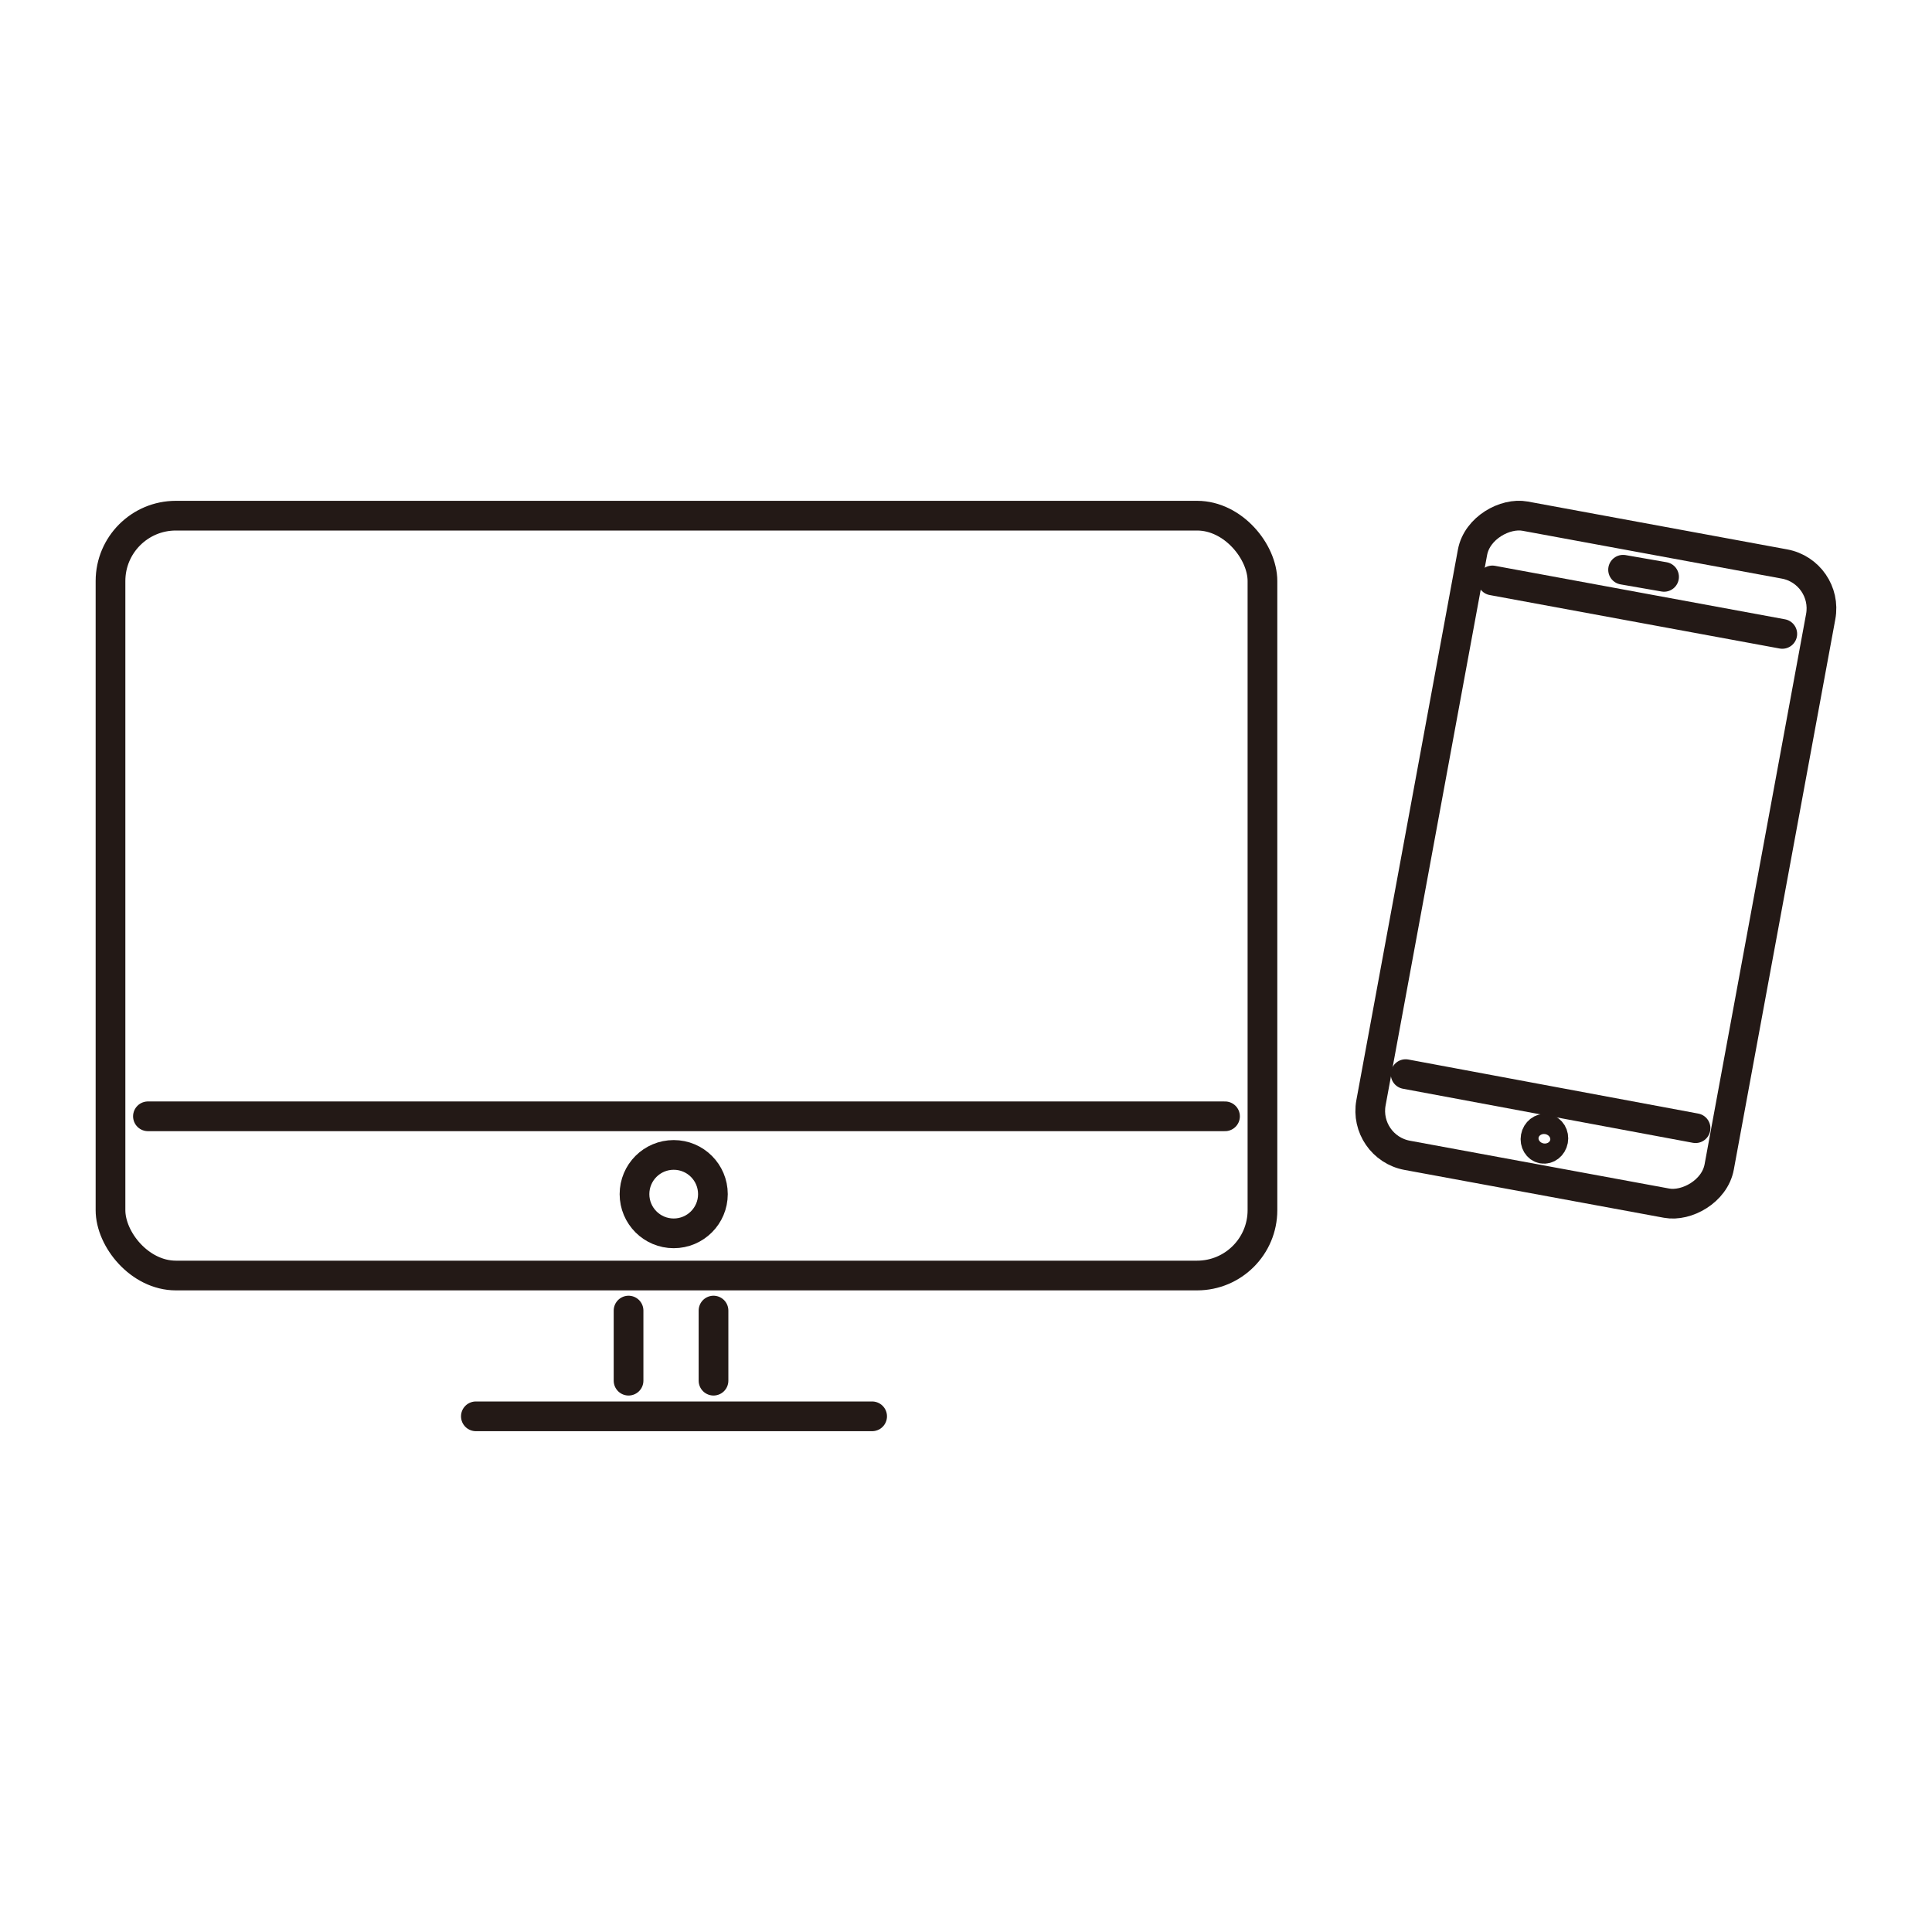 <svg xmlns="http://www.w3.org/2000/svg" viewBox="0 0 32.52 32.52"><defs><style>.cls-1{fill:#fff;}.cls-2,.cls-3{fill:none;stroke:#231916;stroke-linecap:round;stroke-width:0.5px;}.cls-2{stroke-linejoin:round;}.cls-3{stroke-miterlimit:10;}</style></defs><title>アセット 3</title><g id="レイヤー_2" data-name="レイヤー 2"><g id="レイヤー_1-2" data-name="レイヤー 1"><rect class="cls-1" width="32.52" height="32.52"/><g id="レイヤー_1-2-2" data-name="レイヤー 1-2"><rect class="cls-2" x="21.39" y="11.49" width="10.94" height="5.96" rx="0.76" transform="translate(7.76 38.26) rotate(-79.55)"/><line class="cls-2" x1="25.12" y1="9.77" x2="30" y2="10.67"/><line class="cls-2" x1="23.66" y1="18.08" x2="28.54" y2="18.99"/><line class="cls-2" x1="27.32" y1="9.59" x2="28.01" y2="9.71"/><ellipse class="cls-2" cx="25.99" cy="19.17" rx="0.17" ry="0.15" transform="translate(2.43 41.25) rotate(-79.55)"/><rect class="cls-3" x="1.86" y="8.68" width="19.39" height="12.79" rx="1.1"/><line class="cls-3" x1="2.49" y1="18.79" x2="20.62" y2="18.79"/><circle class="cls-3" cx="11.34" cy="20.1" r="0.66"/><line class="cls-3" x1="8.01" y1="23.84" x2="14.68" y2="23.84"/><line class="cls-3" x1="12.01" y1="22.06" x2="12.01" y2="23.24"/><line class="cls-3" x1="10.58" y1="22.06" x2="10.58" y2="23.24"/></g></g></g></svg>